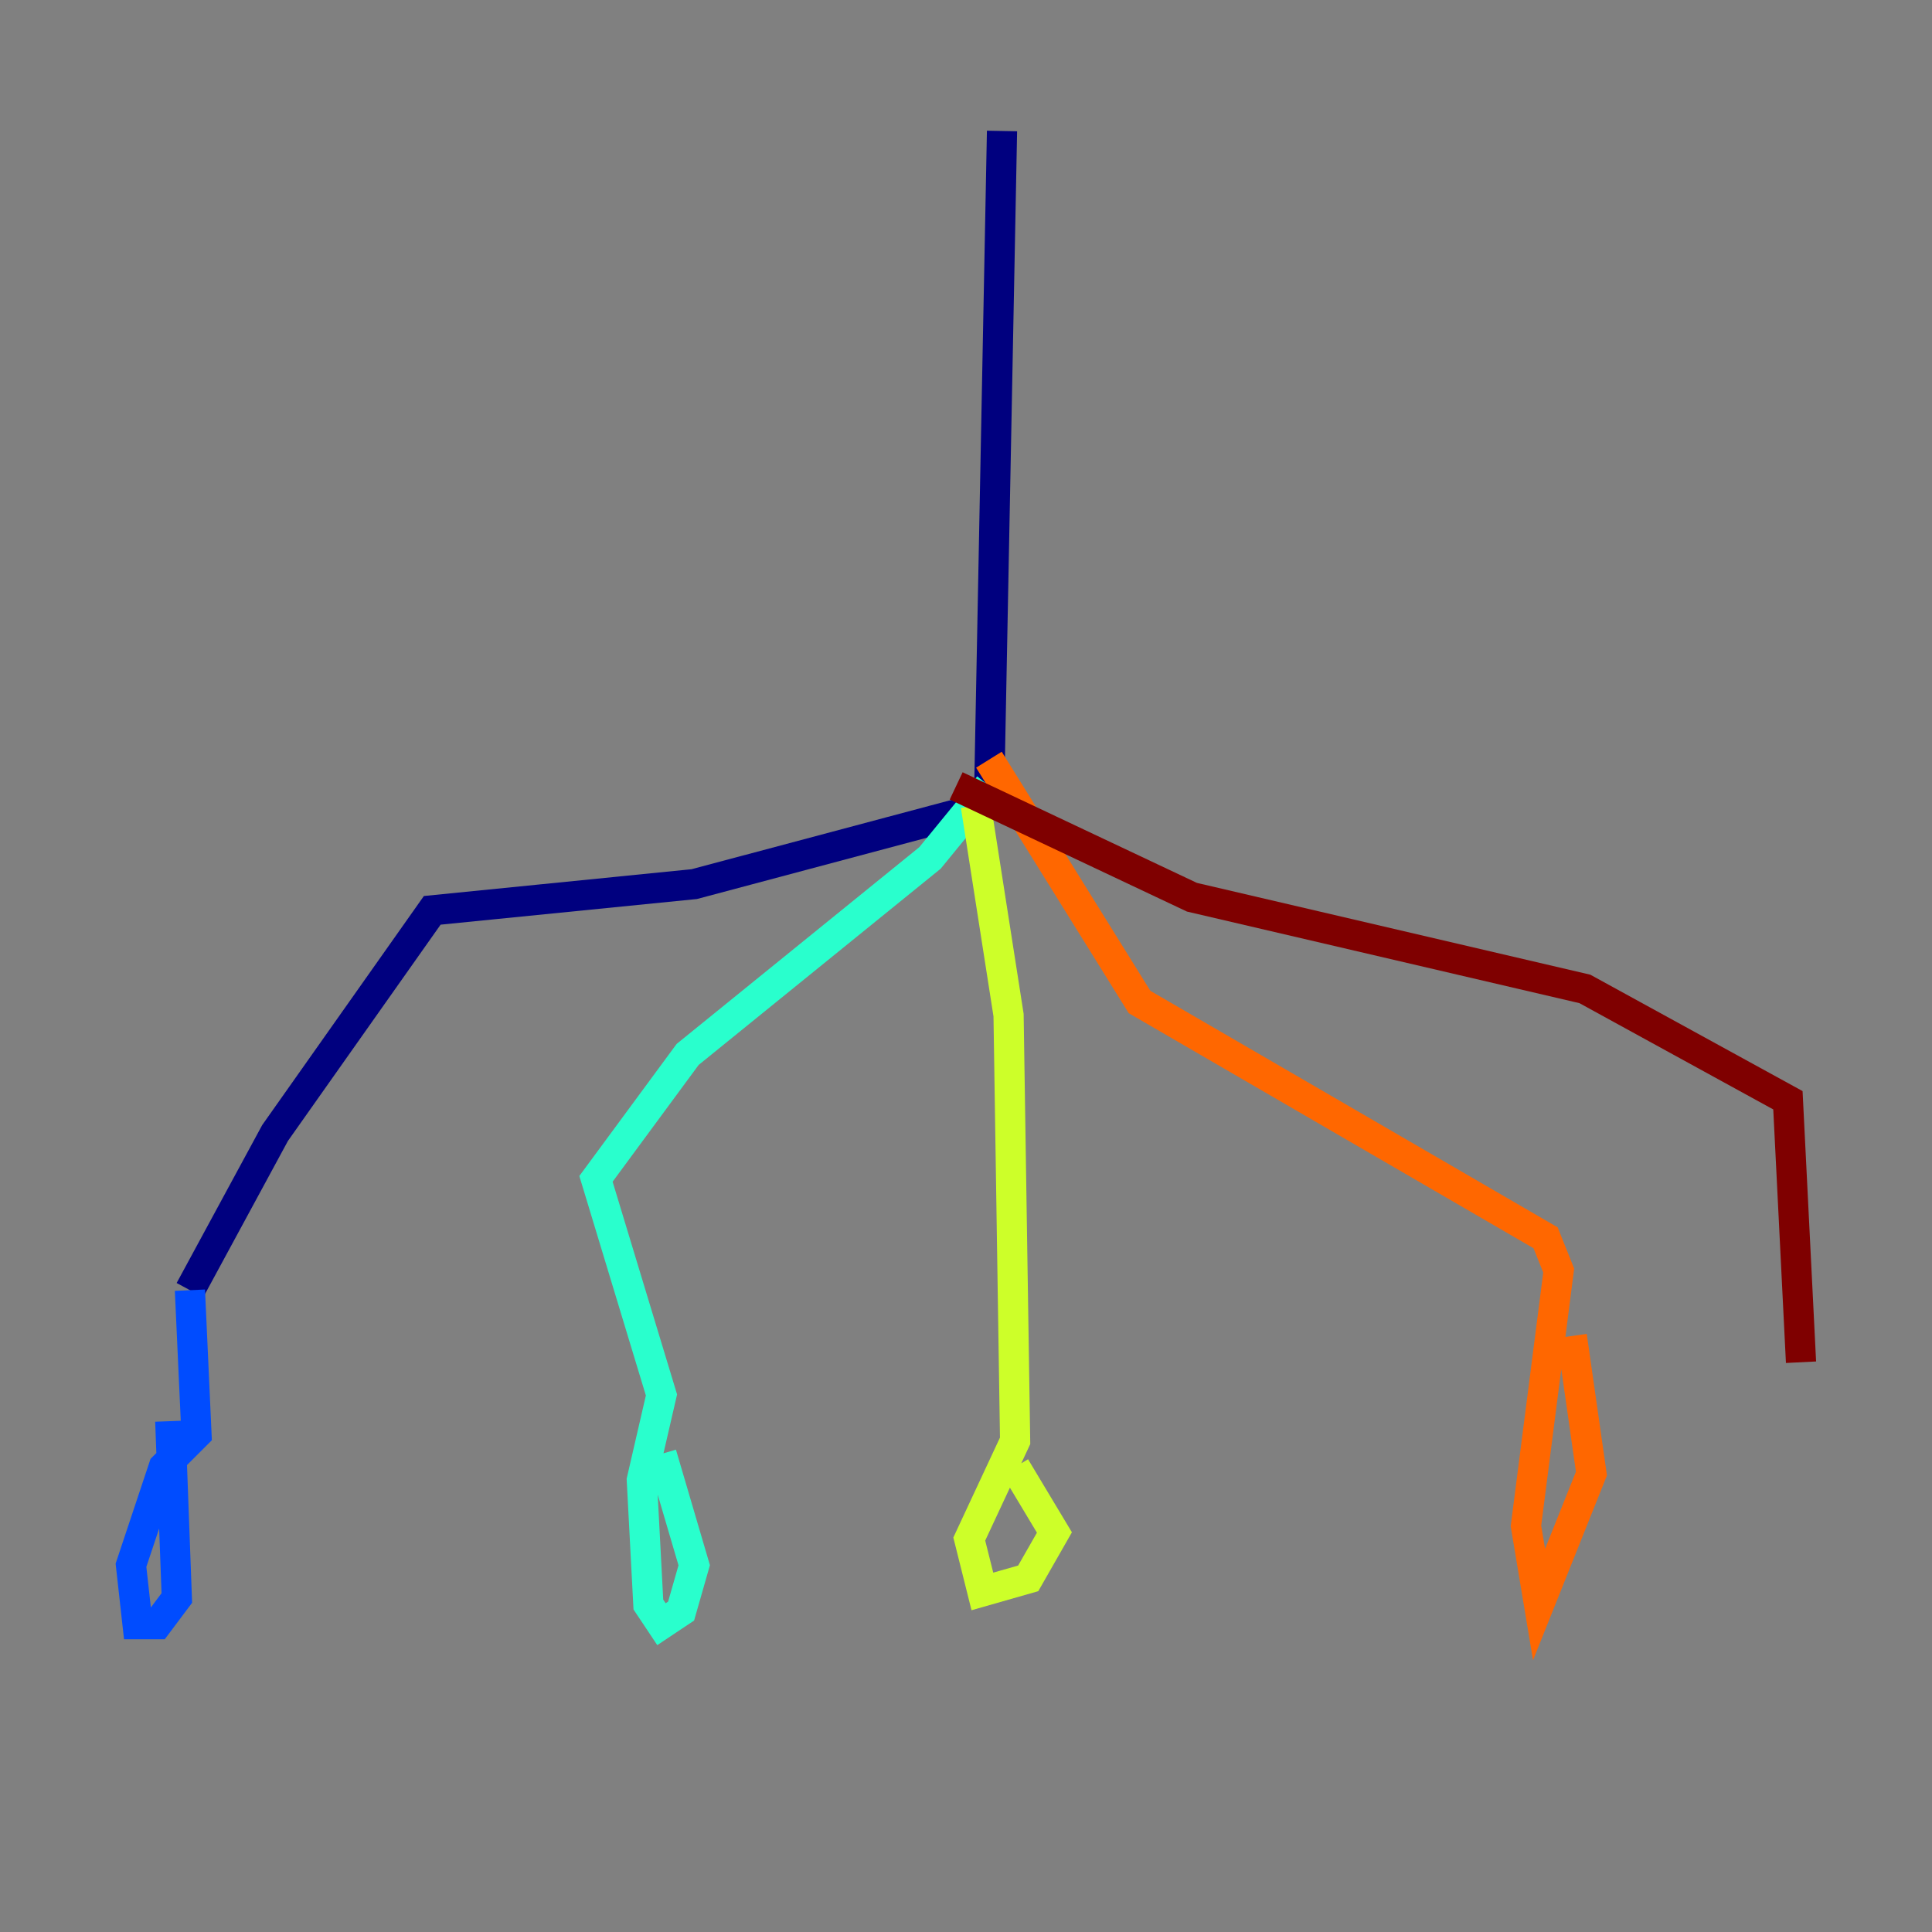 <?xml version="1.0" encoding="utf-8" ?>
<svg baseProfile="tiny" height="128" version="1.2" viewBox="0,0,128,128" width="128" xmlns="http://www.w3.org/2000/svg" xmlns:ev="http://www.w3.org/2001/xml-events" xmlns:xlink="http://www.w3.org/1999/xlink"><rect x="0" y="0" width="128" height="128" fill="#808080" stroke="none"/><defs /><polyline fill="none" points="66.386,8.678 65.519,53.37 45.993,58.576 28.637,60.312 18.224,75.064 12.583,85.478" stroke="#00007f" stroke-width="2" /><polyline fill="none" points="12.583,85.478 13.017,95.024 10.848,97.193 8.678,103.702 9.112,107.607 10.414,107.607 11.715,105.871 11.281,94.156" stroke="#004cff" stroke-width="2" /><polyline fill="none" points="65.519,52.068 61.614,56.841 45.559,69.858 39.485,78.102 43.824,92.42 42.522,98.061 42.956,106.305 43.824,107.607 45.125,106.739 45.993,103.702 43.824,96.325" stroke="#29ffcd" stroke-width="2" /><polyline fill="none" points="64.651,53.37 66.82,67.254 67.254,95.458 64.217,101.966 65.085,105.437 68.122,104.57 69.858,101.532 67.254,97.193" stroke="#cdff29" stroke-width="2" /><polyline fill="none" points="65.519,50.332 75.498,66.386 102.4,82.007 103.268,84.176 101.098,101.098 101.966,106.305 105.437,97.627 104.136,88.515" stroke="#ff6700" stroke-width="2" /><polyline fill="none" points="63.349,52.068 78.969,59.444 105.003,65.519 118.454,72.895 119.322,90.251" stroke="#7f0000" stroke-width="2" /></svg>